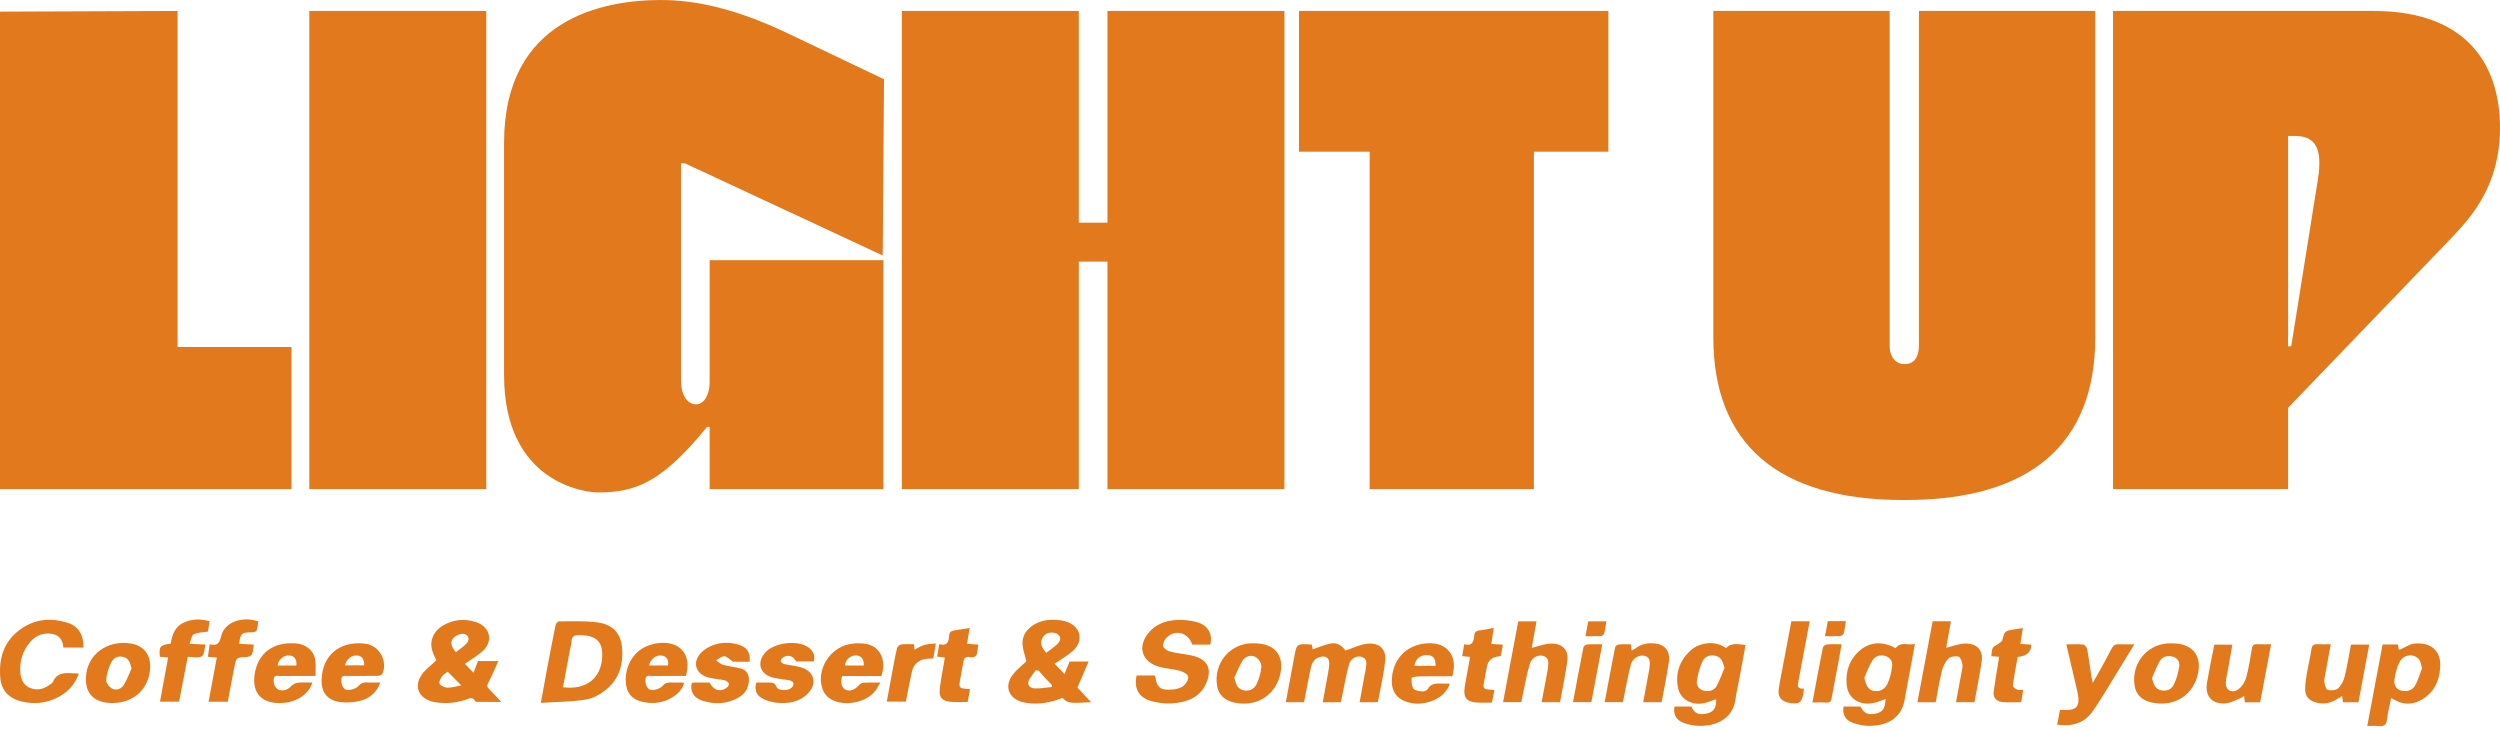 <svg width="335" height="98" viewBox="0 0 335 98" fill="none" xmlns="http://www.w3.org/2000/svg">
<path d="M23.796 46.498H39.062V65.535H0V1.56L23.796 1.469V46.498Z" fill="#E2791C"/>
<path d="M65.159 1.469V65.535H41.447V1.469H65.159Z" fill="#E2791C"/>
<path d="M88.61 0.004C92.703 0.004 98.076 0.918 105.41 4.396L118.459 10.619L118.286 34.233L91.763 21.876H91.253V50.981C91.253 52.812 92.02 54.183 93.301 54.183C94.325 54.183 95.092 52.903 95.092 51.252V34.871H118.378V65.531H95.092V57.2H94.751C88.783 64.522 85.285 65.988 80.168 65.988C78.377 65.988 67.545 64.707 67.545 50.244V19.127C67.545 2.47 80.851 0 88.61 0V0.004Z" fill="#E2791C"/>
<path d="M144.56 1.469V29.841H148.399V1.469H172.111V65.535H148.399V35.056H144.56V65.535H120.848V1.469H144.56Z" fill="#E2791C"/>
<path d="M174.068 1.469H215.519V20.325H205.539V65.539H183.534V20.325H174.068V1.469Z" fill="#E2791C"/>
<path d="M229.587 45.218V1.469H253.214V46.317C253.214 47.873 254.065 48.787 255.177 48.787H255.262C256.455 48.787 257.138 47.873 257.138 46.317V1.469H280.765V45.218C280.765 59.496 272.066 67 255.346 67H255.005C238.289 67 229.587 59.496 229.587 45.218Z" fill="#E2791C"/>
<path d="M283.146 1.469H318.027C331.333 1.469 335 9.524 335 17.118C335 24.712 331.333 28.923 328.433 31.944L306.601 54.644V65.535H283.146V1.469ZM307.027 46.408L310.609 23.984C311.204 20.139 310.437 18.217 307.537 18.217H306.601V46.408H307.027Z" fill="#E2791C"/>
<path d="M67.185 94.057C66.008 94.057 65.028 94.057 64.045 94.053C63.922 94.053 63.729 94.036 63.692 93.967C63.318 93.284 62.82 93.62 62.319 93.786C61.02 94.21 59.691 94.317 58.326 94.099C56.206 93.762 55.334 92.073 56.522 90.388C57.019 89.68 57.788 89.135 58.467 88.48C58.296 88.071 58.021 87.575 57.888 87.048C57.561 85.761 58.14 84.526 59.376 83.808C60.738 83.014 62.219 82.868 63.718 83.34C65.659 83.947 66.153 85.868 64.702 87.218C64.011 87.859 63.154 88.345 62.3 88.952C62.631 89.299 62.995 89.677 63.447 90.152C63.681 89.541 63.859 89.07 64.049 88.581H66.78C66.309 89.614 65.919 90.568 65.433 91.48C65.251 91.823 65.225 92.021 65.503 92.295C66.034 92.826 66.539 93.381 67.181 94.064L67.185 94.057ZM61.825 91.848C61.109 91.13 60.571 90.589 59.992 90.01C59.695 90.238 59.387 90.381 59.239 90.609C59.042 90.918 58.771 91.393 58.897 91.622C59.053 91.903 59.58 92.129 59.959 92.146C60.501 92.17 61.05 91.983 61.825 91.844V91.848ZM61.087 87.401C61.633 86.954 62.182 86.614 62.572 86.16C63.065 85.584 62.672 84.866 61.892 84.932C61.469 84.967 60.953 85.234 60.705 85.553C60.256 86.129 60.534 86.729 61.091 87.401H61.087Z" fill="#E2791C"/>
<path d="M72.473 94.182C72.744 92.684 72.971 91.404 73.212 90.124C73.612 88.008 74.013 85.893 74.444 83.784C74.485 83.583 74.726 83.26 74.874 83.26C76.585 83.26 78.319 83.174 80.004 83.392C82.156 83.673 83.229 84.887 83.373 86.961C83.514 89.018 82.976 90.939 81.284 92.354C80.523 92.989 79.517 93.575 78.537 93.734C76.589 94.047 74.585 94.047 72.477 94.185L72.473 94.182ZM75.446 92.087C78.508 92.51 80.549 90.894 80.694 88.071C80.801 85.983 79.925 85.151 77.695 85.095C76.942 85.078 76.585 85.258 76.585 85.99C76.585 86.347 76.444 86.701 76.377 87.058C76.066 88.719 75.758 90.384 75.442 92.091L75.446 92.087Z" fill="#E2791C"/>
<path d="M11.165 86.77H8.493C8.419 85.834 8.025 85.102 6.956 84.936C5.776 84.752 4.789 85.158 4.058 86.011C3.011 87.235 2.581 88.661 2.737 90.218C2.826 91.106 3.175 91.886 4.143 92.226C5.112 92.566 5.977 92.285 6.749 91.699C6.867 91.609 7.031 91.519 7.079 91.397C7.754 89.798 9.191 90.252 10.568 90.26C10.015 91.82 8.949 92.885 7.469 93.582C6.047 94.251 4.526 94.366 2.985 94.019C1.245 93.631 0.202 92.542 0.05 90.925C-0.21 88.199 0.514 85.747 3.071 84.103C4.923 82.91 7.005 82.785 9.102 83.465C10.527 83.927 11.254 85.168 11.162 86.774L11.165 86.77Z" fill="#E2791C"/>
<path d="M20.124 89.385C20.046 92.233 17.979 94.203 15.062 94.206C12.672 94.206 11.413 92.985 11.514 90.762C11.651 87.717 14.364 85.695 17.574 86.24C19.23 86.521 20.169 87.679 20.124 89.385ZM17.63 89.562C17.422 88.862 17.311 88.244 16.557 88.036C15.793 87.825 15.169 88.189 14.887 88.792C14.546 89.528 14.282 90.332 14.23 91.123C14.204 91.508 14.646 92.08 15.043 92.285C15.607 92.573 16.279 92.295 16.594 91.778C17.017 91.081 17.292 90.305 17.63 89.562Z" fill="#E2791C"/>
<path d="M118.104 90.596H112.841C112.578 91.474 112.782 92.198 113.331 92.434C113.925 92.691 114.574 92.427 115.179 91.737C115.302 91.598 115.547 91.484 115.74 91.477C116.412 91.446 117.087 91.463 117.967 91.463C117.673 91.938 117.488 92.347 117.206 92.68C116.007 94.082 113.494 94.626 111.735 93.891C110.989 93.579 110.47 93.055 110.217 92.327C109.349 89.84 111.097 86.868 113.821 86.313C114.56 86.164 115.391 86.16 116.129 86.302C117.785 86.621 118.624 88.141 118.275 89.961C118.238 90.149 118.178 90.332 118.108 90.596H118.104ZM115.743 89.184C115.799 88.356 115.428 87.87 114.775 87.828C113.977 87.776 113.249 88.408 113.231 89.184H115.743Z" fill="#E2791C"/>
<path d="M91.921 90.579C90.406 90.579 88.929 90.568 87.452 90.585C87.07 90.589 86.517 90.36 86.484 91.067C86.45 91.848 86.829 92.521 87.46 92.472C87.924 92.438 88.506 92.236 88.781 91.917C89.111 91.536 89.419 91.435 89.883 91.453C90.403 91.473 90.922 91.459 91.442 91.463C91.494 91.463 91.542 91.484 91.676 91.511C91.446 92.358 90.867 92.951 90.135 93.412C88.963 94.154 87.656 94.352 86.268 94.088C84.954 93.839 84.116 93.121 83.912 91.886C83.563 89.767 84.602 86.933 87.623 86.281C89.582 85.858 91.193 86.406 91.832 87.762C92.255 88.668 92.173 89.594 91.917 90.572L91.921 90.579ZM89.516 89.174C89.627 88.418 89.338 87.953 88.699 87.842C87.942 87.71 87.152 88.307 86.985 89.174H89.516Z" fill="#E2791C"/>
<path d="M50.969 91.463C50.465 92.774 49.555 93.599 48.238 93.918C47.406 94.12 46.49 94.189 45.64 94.088C44.07 93.904 43.168 92.965 43.105 91.498C42.997 89.077 44.211 86.85 46.842 86.32C47.584 86.17 48.412 86.15 49.151 86.288C50.906 86.614 51.964 88.695 51.24 90.284C51.173 90.433 50.851 90.558 50.643 90.561C49.318 90.585 47.993 90.565 46.668 90.579C46.267 90.582 45.74 90.402 45.733 91.099C45.729 91.862 46.07 92.496 46.672 92.465C47.139 92.441 47.729 92.257 48.011 91.945C48.36 91.56 48.672 91.418 49.173 91.449C49.737 91.48 50.305 91.456 50.973 91.456L50.969 91.463ZM46.226 89.156H48.794C48.828 88.345 48.512 87.904 47.885 87.832C47.143 87.745 46.416 88.314 46.226 89.156Z" fill="#E2791C"/>
<path d="M41.854 91.463C41.383 93.003 39.824 94.054 37.924 94.192C35.174 94.394 33.738 92.951 34.12 90.374C34.543 87.537 36.569 86 39.605 86.216C41.064 86.32 42.14 87.256 42.266 88.609C42.326 89.243 42.278 89.885 42.278 90.579C40.589 90.579 39.112 90.568 37.631 90.585C37.245 90.589 36.696 90.37 36.67 91.078C36.644 91.827 36.981 92.406 37.583 92.493C38.206 92.583 38.666 92.34 39.075 91.896C39.271 91.681 39.624 91.511 39.928 91.48C40.544 91.418 41.172 91.463 41.854 91.463ZM39.72 89.184C39.795 88.355 39.446 87.877 38.781 87.828C38.002 87.773 37.282 88.38 37.204 89.184H39.724H39.72Z" fill="#E2791C"/>
<path d="M101.348 91.463C101.934 91.463 102.48 91.473 103.022 91.463C103.471 91.452 103.793 91.463 104.016 91.983C104.309 92.666 105.831 92.621 106.224 91.973C106.488 91.532 106.232 91.262 105.79 91.168C105.107 91.026 104.402 90.981 103.723 90.832C101.901 90.436 101.333 88.927 102.465 87.53C103.6 86.129 106.803 85.688 108.306 86.732C108.975 87.193 109.249 87.804 109.052 88.629H106.673C106.317 87.939 105.683 87.686 105.018 88.033C104.825 88.133 104.632 88.376 104.606 88.57C104.591 88.692 104.866 88.934 105.052 88.976C105.753 89.139 106.48 89.208 107.178 89.382C109.082 89.857 109.605 91.543 108.255 92.923C107.078 94.13 105.519 94.341 103.89 94.144C103.266 94.067 102.621 93.852 102.083 93.547C101.299 93.107 101.092 92.378 101.344 91.466L101.348 91.463Z" fill="#E2791C"/>
<path d="M92.696 91.487C92.867 91.477 92.997 91.463 93.127 91.463C93.776 91.463 94.426 91.463 95.064 91.463C95.625 92.458 96.385 92.746 97.232 92.257C97.443 92.136 97.688 91.848 97.673 91.65C97.662 91.47 97.347 91.213 97.12 91.161C96.441 91.005 95.732 90.967 95.053 90.814C93.264 90.412 92.689 88.82 93.91 87.502C94.344 87.03 94.99 86.652 95.621 86.43C96.708 86.046 97.874 86.052 98.991 86.392C100.119 86.736 100.583 87.46 100.453 88.674C99.729 88.674 98.987 88.685 98.245 88.664C98.133 88.664 98.033 88.508 97.918 88.435C97.625 88.251 97.31 87.908 97.031 87.932C96.664 87.96 96.319 88.275 95.966 88.47C96.263 88.681 96.53 88.987 96.864 89.08C97.629 89.292 98.438 89.371 99.213 89.562C99.989 89.757 100.345 90.301 100.353 91.029C100.368 92.105 99.896 92.961 98.894 93.513C97.335 94.373 95.684 94.421 94.018 93.856C92.908 93.478 92.444 92.58 92.7 91.491L92.696 91.487Z" fill="#E2791C"/>
<path d="M22.534 88.092C22.073 88.057 21.743 88.029 21.42 88.005C21.29 86.618 21.446 86.424 22.875 86.254C23.057 85.092 23.406 83.957 24.716 83.389C25.777 82.927 26.869 82.914 28.078 83.243C28.008 83.725 27.934 84.211 27.87 84.627C27.177 84.745 26.49 84.734 25.963 84.998C25.659 85.147 25.61 85.74 25.391 86.271C26.152 86.305 26.757 86.333 27.548 86.368C27.377 86.958 27.392 87.721 27.024 87.95C26.594 88.216 25.829 88.012 25.158 88.012C24.76 90.072 24.378 92.038 23.996 94.022H21.439C21.806 92.035 22.163 90.096 22.534 88.092Z" fill="#E2791C"/>
<path d="M30.52 94.033H27.948C28.316 92.059 28.676 90.121 29.055 88.105C28.65 88.071 28.305 88.043 27.856 88.005C27.937 87.464 28.015 86.954 28.108 86.337C29.385 86.666 29.459 85.834 29.711 85.015C30.164 83.552 31.972 82.751 33.85 83.07C34.076 83.108 34.299 83.17 34.61 83.243C34.544 83.663 34.525 84.096 34.388 84.492C34.343 84.623 33.991 84.738 33.779 84.734C32.395 84.713 32.198 84.87 32.05 86.274C32.68 86.305 33.311 86.337 34.009 86.371C33.935 86.843 33.931 87.29 33.772 87.679C33.697 87.859 33.319 88.022 33.074 88.033C31.678 88.095 31.663 88.078 31.411 89.344C31.103 90.887 30.825 92.434 30.52 94.029V94.033Z" fill="#E2791C"/>
<path d="M129.932 84.152C129.806 84.929 129.699 85.563 129.583 86.274C130.103 86.309 130.578 86.344 131.109 86.378C131.057 86.677 130.983 86.93 130.975 87.183C130.96 87.828 130.697 88.182 129.943 88.05C129.383 87.953 129.164 88.199 129.09 88.702C128.967 89.538 128.771 90.363 128.633 91.199C128.474 92.142 128.581 92.254 129.587 92.305C129.713 92.312 129.836 92.337 129.992 92.354C129.88 92.926 129.776 93.464 129.661 94.064C128.938 94.064 128.24 94.092 127.546 94.057C126.31 93.998 125.794 93.488 125.924 92.333C126.058 91.137 126.306 89.947 126.503 88.757C126.536 88.549 126.562 88.341 126.6 88.102C126.243 88.06 125.943 88.026 125.575 87.984C125.668 87.433 125.757 86.919 125.861 86.312C127.015 86.625 127.138 85.896 127.19 85.164C127.223 84.71 127.446 84.533 127.895 84.474C128.529 84.391 129.157 84.27 129.932 84.145V84.152Z" fill="#E2791C"/>
<path d="M122.475 86.33C122.501 86.607 122.52 86.815 122.538 87.058C122.991 86.832 123.395 86.562 123.848 86.427C124.297 86.291 124.791 86.298 125.403 86.226C125.273 86.992 125.169 87.599 125.062 88.23C124.769 88.244 124.542 88.248 124.312 88.265C123.217 88.348 122.453 88.906 122.219 89.912C121.907 91.258 121.666 92.618 121.388 94.012H118.834C119.094 92.583 119.35 91.168 119.614 89.756C119.795 88.782 119.97 87.804 120.204 86.84C120.252 86.642 120.541 86.378 120.749 86.354C121.306 86.288 121.878 86.33 122.479 86.33H122.475Z" fill="#E2791C"/>
<path d="M146.206 94.099C143.156 94.251 143.145 94.248 142.376 93.513C140.788 94.157 139.14 94.47 137.377 94.161C135.351 93.804 134.486 92.212 135.599 90.564C136.126 89.788 136.95 89.188 137.522 88.626C137.336 87.707 136.943 86.784 137.025 85.9C137.162 84.374 138.795 83.177 140.617 83.07C141.281 83.031 141.987 83.059 142.625 83.222C144.792 83.77 145.357 85.813 143.727 87.252C143.022 87.877 142.168 88.352 141.315 88.941C141.716 89.358 142.12 89.781 142.647 90.329C142.903 89.694 143.104 89.195 143.323 88.647H145.876C145.371 89.819 144.9 90.915 144.38 92.125C144.893 92.68 145.52 93.356 146.206 94.099ZM140.929 92.059C140.94 91.973 140.947 91.889 140.959 91.803C140.662 91.494 140.357 91.189 140.068 90.873C139.778 90.558 139.5 90.228 139.218 89.906C139.081 89.864 138.943 89.822 138.806 89.781C138.542 90.152 138.268 90.516 138.012 90.894C137.548 91.574 137.811 92.201 138.669 92.247C139.415 92.288 140.172 92.132 140.925 92.059H140.929ZM140.187 87.478C140.762 87.023 141.389 86.656 141.827 86.149C142.373 85.518 141.953 84.835 141.085 84.769C140.454 84.724 139.979 84.946 139.693 85.466C139.3 86.181 139.593 86.774 140.187 87.474V87.478Z" fill="#E2791C"/>
<path d="M182.19 94.095C182.413 92.888 182.621 91.747 182.828 90.603C182.895 90.239 182.988 89.874 183.025 89.51C183.081 88.948 183.3 88.307 182.487 88.022C181.863 87.807 180.995 88.213 180.78 88.983C180.401 90.332 180.175 91.72 179.885 93.093C179.815 93.426 179.748 93.755 179.674 94.102H177.247C177.477 92.843 177.71 91.633 177.922 90.419C178.011 89.899 178.115 89.372 178.119 88.848C178.122 88.13 177.595 87.821 176.857 88.043C176.081 88.276 175.777 88.869 175.636 89.538C175.32 91.04 175.046 92.549 174.745 94.092H172.303C172.685 92.028 173.068 90.006 173.439 87.984C173.758 86.243 173.75 86.243 175.784 86.375C175.829 86.607 175.873 86.854 175.903 87.013C176.693 86.746 177.462 86.396 178.275 86.233C179.266 86.032 179.908 86.639 180.294 87.173C181.344 86.833 182.275 86.344 183.251 86.254C184.866 86.105 185.768 86.996 185.619 88.522C185.482 89.937 185.152 91.338 184.903 92.743C184.825 93.183 184.721 93.624 184.625 94.099H182.194L182.19 94.095Z" fill="#E2791C"/>
<path d="M152.297 90.516H154.69C154.739 90.582 154.794 90.62 154.802 90.669C155.039 92.163 155.474 92.521 157.103 92.399C157.611 92.361 158.201 92.212 158.573 91.917C158.933 91.626 159.274 91.057 159.222 90.658C159.181 90.356 158.55 90.01 158.116 89.885C157.285 89.652 156.394 89.611 155.552 89.41C153.083 88.82 152.33 86.795 153.855 84.859C154.794 83.666 156.164 83.16 157.671 83.084C158.606 83.035 159.604 83.125 160.491 83.396C161.905 83.826 162.536 85.074 162.173 86.378H159.764C159.226 84.766 157.544 84.287 156.338 85.421C156.038 85.702 155.793 86.233 155.863 86.597C155.919 86.888 156.442 87.221 156.824 87.318C157.745 87.554 158.71 87.627 159.641 87.828C161.716 88.275 162.436 89.486 161.709 91.366C160.918 93.409 159.111 94.13 156.991 94.255C156.082 94.307 155.121 94.178 154.245 93.936C152.597 93.478 151.907 92.181 152.308 90.516H152.297Z" fill="#E2791C"/>
<path d="M226.648 94.674C227.053 95.597 227.595 95.847 228.693 95.618C229.629 95.42 230.011 94.844 229.959 93.693C229.406 93.873 228.864 94.106 228.3 94.227C226.73 94.57 225.186 93.707 224.871 92.243C224.455 90.297 225.015 88.574 226.533 87.165C227.536 86.236 229.666 85.667 231.276 86.84C231.881 86.274 232.312 86.201 233.9 86.434C233.648 87.825 233.396 89.219 233.14 90.609C232.947 91.65 232.691 92.683 232.55 93.731C232.216 96.214 230.063 97.386 227.483 97.255C226.849 97.22 226.192 97.078 225.598 96.859C224.574 96.481 224.199 95.739 224.385 94.678H226.648V94.674ZM231.084 89.493C230.846 88.768 230.764 88.126 229.955 87.894C229.161 87.665 228.452 87.97 228.152 88.584C227.751 89.399 227.535 90.311 227.387 91.206C227.294 91.764 227.573 92.344 228.237 92.527C228.946 92.722 229.662 92.573 230.018 91.945C230.456 91.171 230.735 90.315 231.08 89.496L231.084 89.493Z" fill="#E2791C"/>
<path d="M254.013 86.861C254.711 85.896 255.665 86.524 256.6 86.295C256.237 88.265 255.895 90.1 255.557 91.938C255.446 92.538 255.32 93.135 255.227 93.735C254.822 96.36 252.636 97.345 250.239 97.258C249.549 97.234 248.836 97.064 248.194 96.821C247.229 96.457 246.884 95.729 247.032 94.674H249.307C249.749 95.583 250.28 95.836 251.33 95.628C252.269 95.441 252.64 94.91 252.662 93.672C252.158 93.846 251.679 94.05 251.178 94.172C249.241 94.647 247.6 93.596 247.448 91.744C247.3 89.944 247.812 88.331 249.3 87.093C250.621 85.993 252.34 85.917 254.013 86.861ZM249.827 90.797C249.99 91.765 250.347 92.399 250.959 92.552C251.727 92.746 252.525 92.469 252.907 91.657C253.249 90.929 253.438 90.114 253.542 89.323C253.624 88.706 253.375 88.113 252.622 87.894C251.905 87.686 251.263 87.939 250.926 88.466C250.462 89.188 250.187 90.017 249.831 90.797H249.827Z" fill="#E2791C"/>
<path d="M319.264 86.361H321.308C321.353 86.583 321.398 86.802 321.45 87.044C321.535 87.031 321.613 87.031 321.68 87.003C322.285 86.746 322.867 86.316 323.495 86.25C325.825 86.001 327.169 87.305 326.983 89.514C326.842 91.192 326.248 92.659 324.693 93.644C323.29 94.532 321.88 94.505 320.418 93.513C320.217 94.501 319.969 95.431 319.861 96.374C319.779 97.109 319.471 97.39 318.688 97.29C318.247 97.234 317.794 97.279 317.215 97.279C317.905 93.599 318.581 90.006 319.267 86.358L319.264 86.361ZM324.545 89.569C324.396 88.796 324.292 88.13 323.405 87.873C322.715 87.676 321.906 87.967 321.524 88.744C321.179 89.444 320.971 90.232 320.859 91.002C320.767 91.64 320.956 92.326 321.75 92.535C322.526 92.739 323.272 92.51 323.643 91.831C324.033 91.12 324.252 90.325 324.545 89.569Z" fill="#E2791C"/>
<path d="M209.05 94.095H206.579C206.824 92.784 207.065 91.511 207.302 90.239C207.351 89.978 207.41 89.718 207.425 89.455C207.455 88.865 207.67 88.189 206.827 87.904C206.159 87.679 205.309 88.047 205.031 88.876C204.641 90.055 204.445 91.286 204.174 92.5C204.059 93.013 203.97 93.533 203.862 94.088H201.412C202.092 90.468 202.767 86.881 203.446 83.26H205.892C205.669 84.513 205.454 85.719 205.257 86.815C206.111 86.611 206.927 86.281 207.755 86.24C209.318 86.167 210.223 87.086 210.026 88.536C209.774 90.388 209.381 92.226 209.047 94.095H209.05Z" fill="#E2791C"/>
<path d="M260.782 86.805C261.662 86.593 262.453 86.274 263.258 86.24C264.861 86.167 265.763 87.1 265.552 88.595C265.292 90.422 264.913 92.236 264.576 94.092H262.104C262.345 92.798 262.586 91.532 262.816 90.263C262.891 89.847 263.02 89.413 262.961 89.011C262.905 88.64 262.705 88.064 262.438 87.991C262.03 87.88 261.339 87.981 261.079 88.251C260.653 88.692 260.356 89.319 260.211 89.909C259.87 91.293 259.654 92.701 259.387 94.106H256.934C257.62 90.457 258.296 86.857 258.975 83.247H261.425C261.198 84.502 260.979 85.713 260.782 86.805Z" fill="#E2791C"/>
<path d="M286.007 86.333C284.574 88.674 283.253 90.853 281.913 93.02C281.405 93.842 280.892 94.668 280.314 95.448C279.189 96.96 277.578 97.373 275.656 97.102C275.782 96.461 275.901 95.84 276.038 95.136C276.405 95.136 276.765 95.15 277.122 95.136C278.076 95.091 278.521 94.695 278.517 93.797C278.517 93.301 278.398 92.802 278.287 92.316C277.838 90.36 277.37 88.407 276.884 86.344C277.716 86.344 278.45 86.295 279.167 86.375C279.371 86.396 279.646 86.76 279.69 86.999C279.909 88.196 280.061 89.403 280.243 90.606C280.276 90.839 280.336 91.064 280.425 91.511C280.792 90.866 281.067 90.402 281.327 89.927C281.883 88.917 282.448 87.911 282.971 86.885C283.186 86.465 283.468 86.302 283.958 86.33C284.574 86.365 285.194 86.337 286.007 86.337V86.333Z" fill="#E2791C"/>
<path d="M168.113 86.209C170.678 86.209 172.01 87.669 171.613 90.041C171.101 93.086 168.395 94.855 165.319 94.127C164.12 93.842 163.303 93.114 163.099 91.973C162.539 88.806 164.944 86.039 168.117 86.205L168.113 86.209ZM165.404 90.797C165.615 91.567 165.705 92.236 166.54 92.476C167.371 92.712 168.061 92.334 168.373 91.692C168.737 90.95 168.971 90.103 169.019 89.292C169.045 88.872 168.648 88.251 168.247 88.036C167.664 87.721 166.9 87.908 166.532 88.484C166.072 89.209 165.771 90.024 165.4 90.797H165.404Z" fill="#E2791C"/>
<path d="M291.071 86.208C293.665 86.208 295.016 87.721 294.559 90.121C293.995 93.11 291.405 94.792 288.358 94.144C287.07 93.87 286.227 93.107 286.038 91.903C285.533 88.667 288.009 86.042 291.071 86.212V86.208ZM288.361 90.873C288.595 91.605 288.692 92.24 289.49 92.475C290.288 92.708 290.974 92.371 291.282 91.765C291.668 91.001 291.887 90.141 292.017 89.302C292.102 88.754 291.839 88.168 291.163 87.988C290.484 87.807 289.794 87.953 289.445 88.532C289 89.267 288.718 90.089 288.361 90.873Z" fill="#E2791C"/>
<path d="M194.267 91.605C193.648 93.714 190.938 94.498 189.346 94.251C187.323 93.939 186.362 92.781 186.514 90.866C186.737 88.064 188.7 86.278 191.454 86.195C193.911 86.118 194.976 87.821 194.809 89.559C194.776 89.895 194.694 90.225 194.62 90.62C193.102 90.62 191.636 90.606 190.17 90.63C189.814 90.637 189.157 90.766 189.153 90.863C189.131 91.341 189.149 91.903 189.409 92.281C189.587 92.541 190.177 92.621 190.593 92.656C190.831 92.677 191.224 92.514 191.324 92.326C191.803 91.449 192.638 91.598 193.432 91.602C193.685 91.602 193.941 91.602 194.267 91.602V91.605ZM192.371 89.229C192.371 88.196 192.055 87.814 191.261 87.787C190.3 87.755 189.643 88.296 189.539 89.229H192.371Z" fill="#E2791C"/>
<path d="M218.546 86.337C218.583 86.638 218.609 86.867 218.646 87.19C218.869 87.055 219.058 86.964 219.218 86.843C219.997 86.253 220.899 86.122 221.857 86.236C223.122 86.389 223.839 87.304 223.634 88.678C223.367 90.481 222.992 92.271 222.655 94.095H220.19C220.458 92.645 220.717 91.244 220.977 89.843C220.992 89.763 221.003 89.687 221.014 89.607C221.185 88.48 221.01 88.019 220.357 87.876C219.626 87.717 218.761 88.185 218.524 89.08C218.134 90.537 217.893 92.031 217.589 93.509C217.552 93.686 217.511 93.866 217.462 94.085H215.028C215.492 91.619 215.941 89.177 216.423 86.746C216.457 86.586 216.735 86.375 216.921 86.358C217.448 86.305 217.982 86.34 218.542 86.34L218.546 86.337Z" fill="#E2791C"/>
<path d="M302.869 94.109H300.809C300.78 93.838 300.754 93.585 300.713 93.228C300.472 93.384 300.294 93.544 300.078 93.627C299.488 93.856 298.898 94.182 298.282 94.241C296.434 94.418 295.439 93.315 295.74 91.487C295.951 90.211 296.215 88.941 296.46 87.668C296.538 87.256 296.627 86.843 296.72 86.385H299.139C298.92 87.609 298.709 88.789 298.501 89.968C298.412 90.464 298.29 90.956 298.256 91.452C298.193 92.454 299.058 92.985 299.911 92.389C300.42 92.031 300.824 91.379 300.988 90.79C301.344 89.517 301.537 88.203 301.752 86.902C301.823 86.475 301.993 86.309 302.454 86.326C303.04 86.35 303.63 86.333 304.328 86.333C303.827 88.986 303.348 91.539 302.862 94.105L302.869 94.109Z" fill="#E2791C"/>
<path d="M316.033 94.106H313.951C313.921 93.849 313.892 93.599 313.847 93.256C313.584 93.419 313.368 93.554 313.149 93.689C312.337 94.199 311.468 94.394 310.496 94.168C309.475 93.932 308.911 93.391 308.896 92.403C308.889 91.695 309 90.981 309.115 90.28C309.297 89.184 309.572 88.102 309.731 87.003C309.809 86.455 310.058 86.288 310.611 86.323C311.141 86.358 311.676 86.33 312.322 86.33C312.054 87.787 311.802 89.153 311.557 90.519C311.505 90.804 311.394 91.109 311.453 91.38C311.535 91.761 311.657 92.351 311.917 92.438C312.322 92.569 313.016 92.503 313.298 92.247C313.728 91.855 314.036 91.251 314.177 90.689C314.526 89.278 314.749 87.839 315.031 86.375H317.477C316.994 88.962 316.519 91.498 316.033 94.102V94.106Z" fill="#E2791C"/>
<path d="M201.39 86.378C201.282 86.954 201.197 87.419 201.115 87.863C201.026 87.904 200.974 87.942 200.926 87.946C199.956 88.004 199.391 88.49 199.23 89.406C199.119 90.03 198.989 90.655 198.877 91.279C198.699 92.309 198.759 92.371 199.846 92.42C199.954 92.424 200.065 92.444 200.251 92.469C200.139 93.034 200.035 93.564 199.917 94.151C199.274 94.151 198.681 94.165 198.091 94.151C196.587 94.109 196.053 93.533 196.265 92.125C196.446 90.922 196.691 89.729 196.907 88.529C196.933 88.379 196.94 88.227 196.959 88.022C196.617 87.988 196.32 87.96 195.938 87.922C196.023 87.401 196.105 86.916 196.201 86.333C197.352 86.618 197.486 85.91 197.549 85.151C197.586 84.714 197.805 84.509 198.298 84.467C198.881 84.415 199.456 84.27 200.162 84.141C200.05 84.873 199.954 85.536 199.839 86.288C200.369 86.323 200.833 86.351 201.386 86.385L201.39 86.378Z" fill="#E2791C"/>
<path d="M267.871 88.008C267.46 87.977 267.185 87.956 266.832 87.929C266.892 87.537 266.873 87.155 267.022 86.84C267.122 86.625 267.456 86.507 267.678 86.333C267.901 86.156 268.246 86 268.306 85.782C268.643 84.54 268.621 84.537 269.998 84.325C270.321 84.277 270.644 84.228 271.063 84.162C270.948 84.904 270.844 85.567 270.729 86.281C271.267 86.319 271.735 86.354 272.195 86.389C272.185 87.381 271.575 87.929 270.365 88.033C270.147 89.281 269.898 90.568 269.723 91.865C269.701 92.025 270.039 92.292 270.269 92.399C270.473 92.496 270.759 92.437 271.111 92.451C271.022 93.006 270.941 93.516 270.844 94.095C269.994 94.095 269.152 94.161 268.328 94.078C267.523 93.995 267.051 93.478 267.151 92.697C267.315 91.414 267.545 90.141 267.749 88.862C267.79 88.605 267.827 88.348 267.879 88.015L267.871 88.008Z" fill="#E2791C"/>
<path d="M241.73 92.274C241.689 92.6 241.674 92.784 241.641 92.965C241.422 94.137 241.117 94.362 239.967 94.22C238.79 94.078 238.197 93.457 238.341 92.409C238.505 91.258 238.75 90.117 238.965 88.972C239.321 87.079 239.677 85.182 240.041 83.253H242.498C242.023 85.778 241.555 88.272 241.088 90.762C241.047 90.97 241.032 91.185 240.976 91.386C240.82 91.948 240.902 92.351 241.726 92.271L241.73 92.274Z" fill="#E2791C"/>
<path d="M214.702 86.337C214.197 89.014 213.722 91.529 213.24 94.085H210.783C211.247 91.619 211.696 89.177 212.178 86.746C212.212 86.587 212.494 86.368 212.672 86.354C213.31 86.306 213.96 86.337 214.702 86.337Z" fill="#E2791C"/>
<path d="M242.864 94.133C243.335 91.612 243.78 89.195 244.263 86.781C244.296 86.607 244.608 86.375 244.812 86.354C245.424 86.299 246.044 86.333 246.775 86.333C246.579 87.419 246.404 88.421 246.219 89.42C245.962 90.8 245.677 92.174 245.439 93.554C245.369 93.963 245.239 94.168 244.753 94.14C244.162 94.106 243.572 94.133 242.86 94.133H242.864Z" fill="#E2791C"/>
<path d="M212.454 85.248C212.595 84.495 212.706 83.902 212.828 83.26H215.252C215.159 83.815 215.1 84.353 214.966 84.88C214.929 85.026 214.692 85.22 214.536 85.231C213.868 85.269 213.196 85.248 212.454 85.248Z" fill="#E2791C"/>
<path d="M244.55 85.248C244.684 84.53 244.803 83.892 244.925 83.236H247.345C247.252 83.805 247.2 84.346 247.059 84.866C247.018 85.022 246.74 85.217 246.558 85.231C245.92 85.276 245.274 85.248 244.55 85.248Z" fill="#E2791C"/>
</svg>
